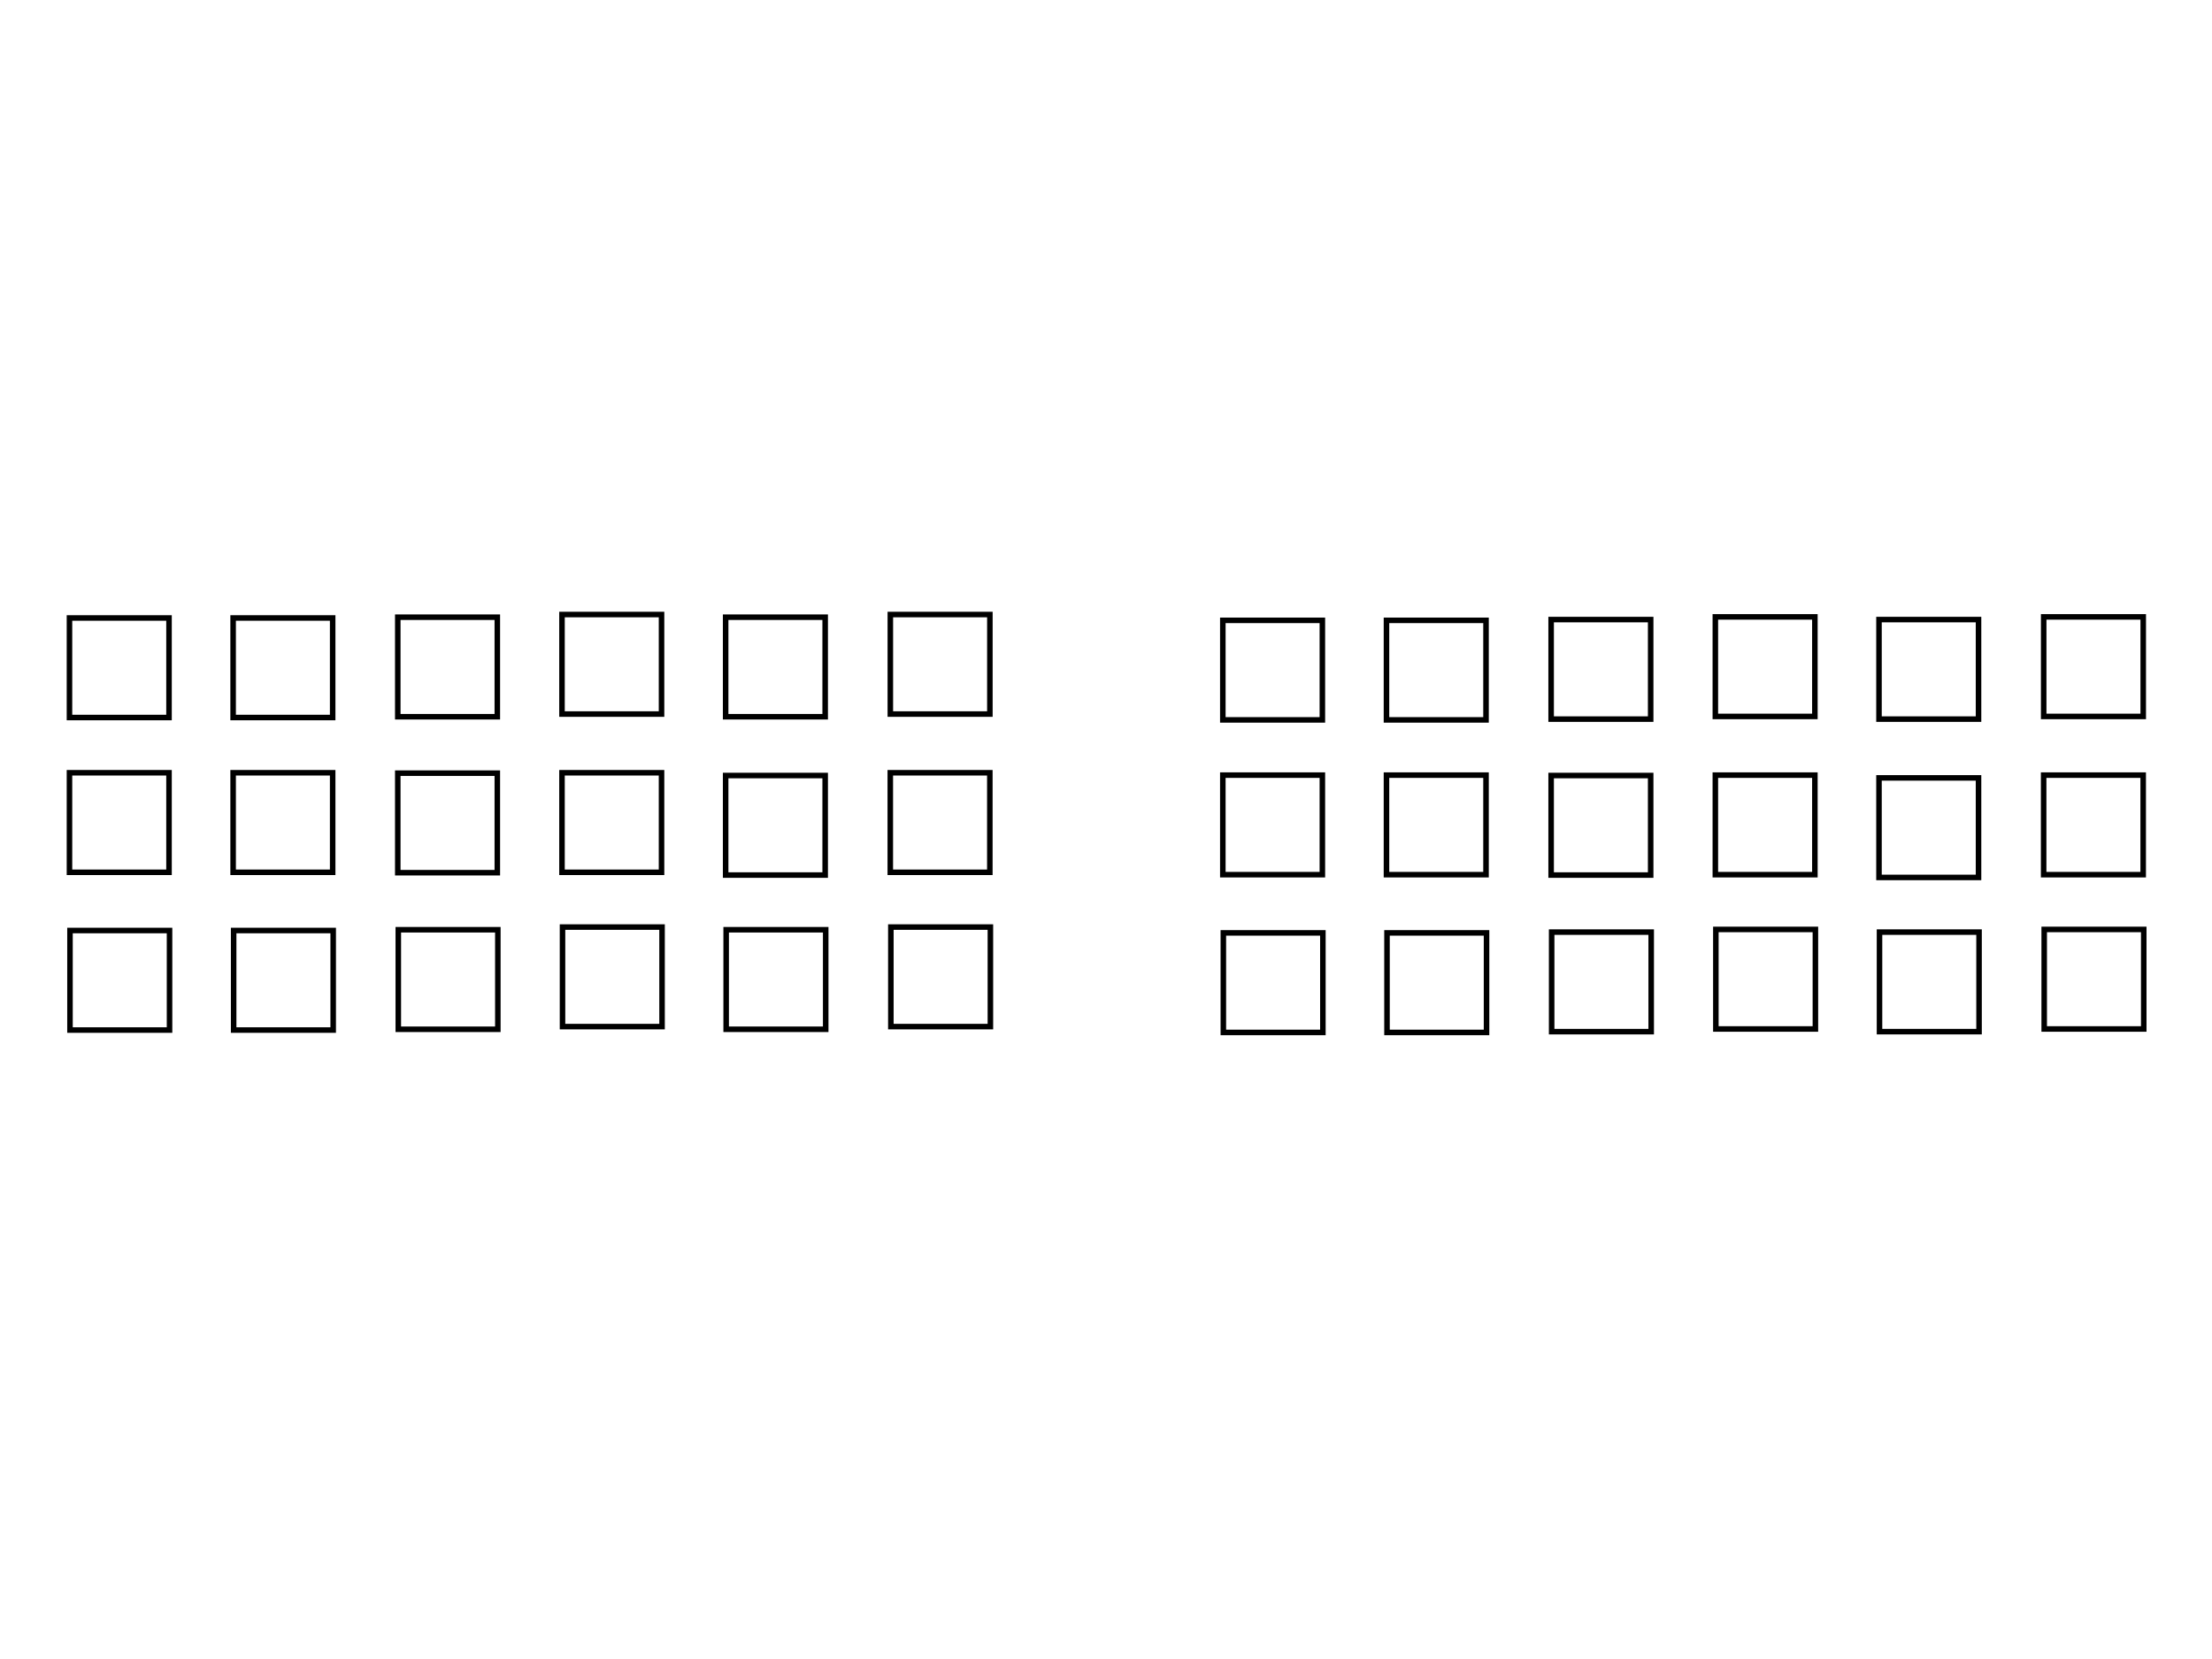 <?xml version="1.0" encoding="utf-8"?>
<!-- Generator: Adobe Illustrator 14.0.0, SVG Export Plug-In . SVG Version: 6.00 Build 43363)  -->
<!DOCTYPE svg PUBLIC "-//W3C//DTD SVG 1.1//EN" "http://www.w3.org/Graphics/SVG/1.1/DTD/svg11.dtd">
<svg version="1.1" id="Livello_1" xmlns="http://www.w3.org/2000/svg" xmlns:xlink="http://www.w3.org/1999/xlink" x="0px" y="0px"
	 width="800px" height="600px" viewBox="0 0 800 600" enable-background="new 0 0 800 600" xml:space="preserve">
<path fill="none" stroke="#000000" d="M429,233.5"/>
<path fill="none" stroke="#000000" d="M375,233.5"/>
<rect x="25.126" y="223.501" fill="none" stroke="#000000" stroke-width="2" width="36" height="36"/>
<rect x="203.252" y="222.25" fill="none" stroke="#000000" stroke-width="2" width="36" height="36"/>
<rect x="84.314" y="223.5" fill="none" stroke="#000000" stroke-width="2" width="36" height="36"/>
<rect x="143.863" y="223.218" fill="none" stroke="#000000" stroke-width="2" width="36" height="36"/>
<rect x="262.438" y="223.217" fill="none" stroke="#000000" stroke-width="2" width="36" height="36"/>
<rect x="322.002" y="222.25" fill="none" stroke="#000000" stroke-width="2" width="36" height="36"/>
<rect x="25.126" y="279.479" fill="none" stroke="#000000" stroke-width="2" width="36" height="36"/>
<rect x="84.314" y="279.479" fill="none" stroke="#000000" stroke-width="2" width="36" height="36"/>
<rect x="143.863" y="279.622" fill="none" stroke="#000000" stroke-width="2" width="36" height="36"/>
<rect x="203.252" y="279.479" fill="none" stroke="#000000" stroke-width="2" width="36" height="36"/>
<rect x="262.438" y="280.479" fill="none" stroke="#000000" stroke-width="2" width="36" height="36"/>
<rect x="321.988" y="279.479" fill="none" stroke="#000000" stroke-width="2" width="36" height="36"/>
<rect x="25.314" y="336.535" fill="none" stroke="#000000" stroke-width="2" width="36" height="36"/>
<rect x="203.44" y="335.284" fill="none" stroke="#000000" stroke-width="2" width="36" height="36.001"/>
<rect x="84.502" y="336.535" fill="none" stroke="#000000" stroke-width="2" width="36" height="36"/>
<rect x="144.051" y="336.252" fill="none" stroke="#000000" stroke-width="2" width="36" height="36.002"/>
<rect x="262.625" y="336.252" fill="none" stroke="#000000" stroke-width="2" width="36" height="36"/>
<rect x="322.19" y="335.284" fill="none" stroke="#000000" stroke-width="2" width="36" height="36.001"/>
<rect x="442.252" y="224.358" fill="none" stroke="#000000" stroke-width="2" width="36" height="36"/>
<rect x="620.377" y="223.107" fill="none" stroke="#000000" stroke-width="2" width="36" height="36"/>
<rect x="501.439" y="224.358" fill="none" stroke="#000000" stroke-width="2" width="36" height="36"/>
<rect x="560.988" y="224.075" fill="none" stroke="#000000" stroke-width="2" width="36" height="36"/>
<rect x="679.562" y="224.075" fill="none" stroke="#000000" stroke-width="2" width="36" height="36"/>
<rect x="739.127" y="223.107" fill="none" stroke="#000000" stroke-width="2" width="36" height="36"/>
<rect x="442.252" y="280.336" fill="none" stroke="#000000" stroke-width="2" width="36" height="36"/>
<rect x="501.439" y="280.336" fill="none" stroke="#000000" stroke-width="2" width="36" height="36"/>
<rect x="560.988" y="280.479" fill="none" stroke="#000000" stroke-width="2" width="36" height="36"/>
<rect x="620.377" y="280.336" fill="none" stroke="#000000" stroke-width="2" width="36" height="36"/>
<rect x="679.562" y="281.336" fill="none" stroke="#000000" stroke-width="2" width="36" height="36"/>
<rect x="739.113" y="280.336" fill="none" stroke="#000000" stroke-width="2" width="36" height="36"/>
<rect x="442.439" y="337.393" fill="none" stroke="#000000" stroke-width="2" width="36" height="36"/>
<rect x="620.564" y="336.142" fill="none" stroke="#000000" stroke-width="2" width="36" height="36.001"/>
<rect x="501.627" y="337.393" fill="none" stroke="#000000" stroke-width="2" width="36" height="36"/>
<rect x="561.176" y="337.109" fill="none" stroke="#000000" stroke-width="2" width="36" height="36.002"/>
<rect x="679.75" y="337.109" fill="none" stroke="#000000" stroke-width="2" width="36" height="36"/>
<rect x="739.314" y="336.142" fill="none" stroke="#000000" stroke-width="2" width="36" height="36.001"/>
</svg>
